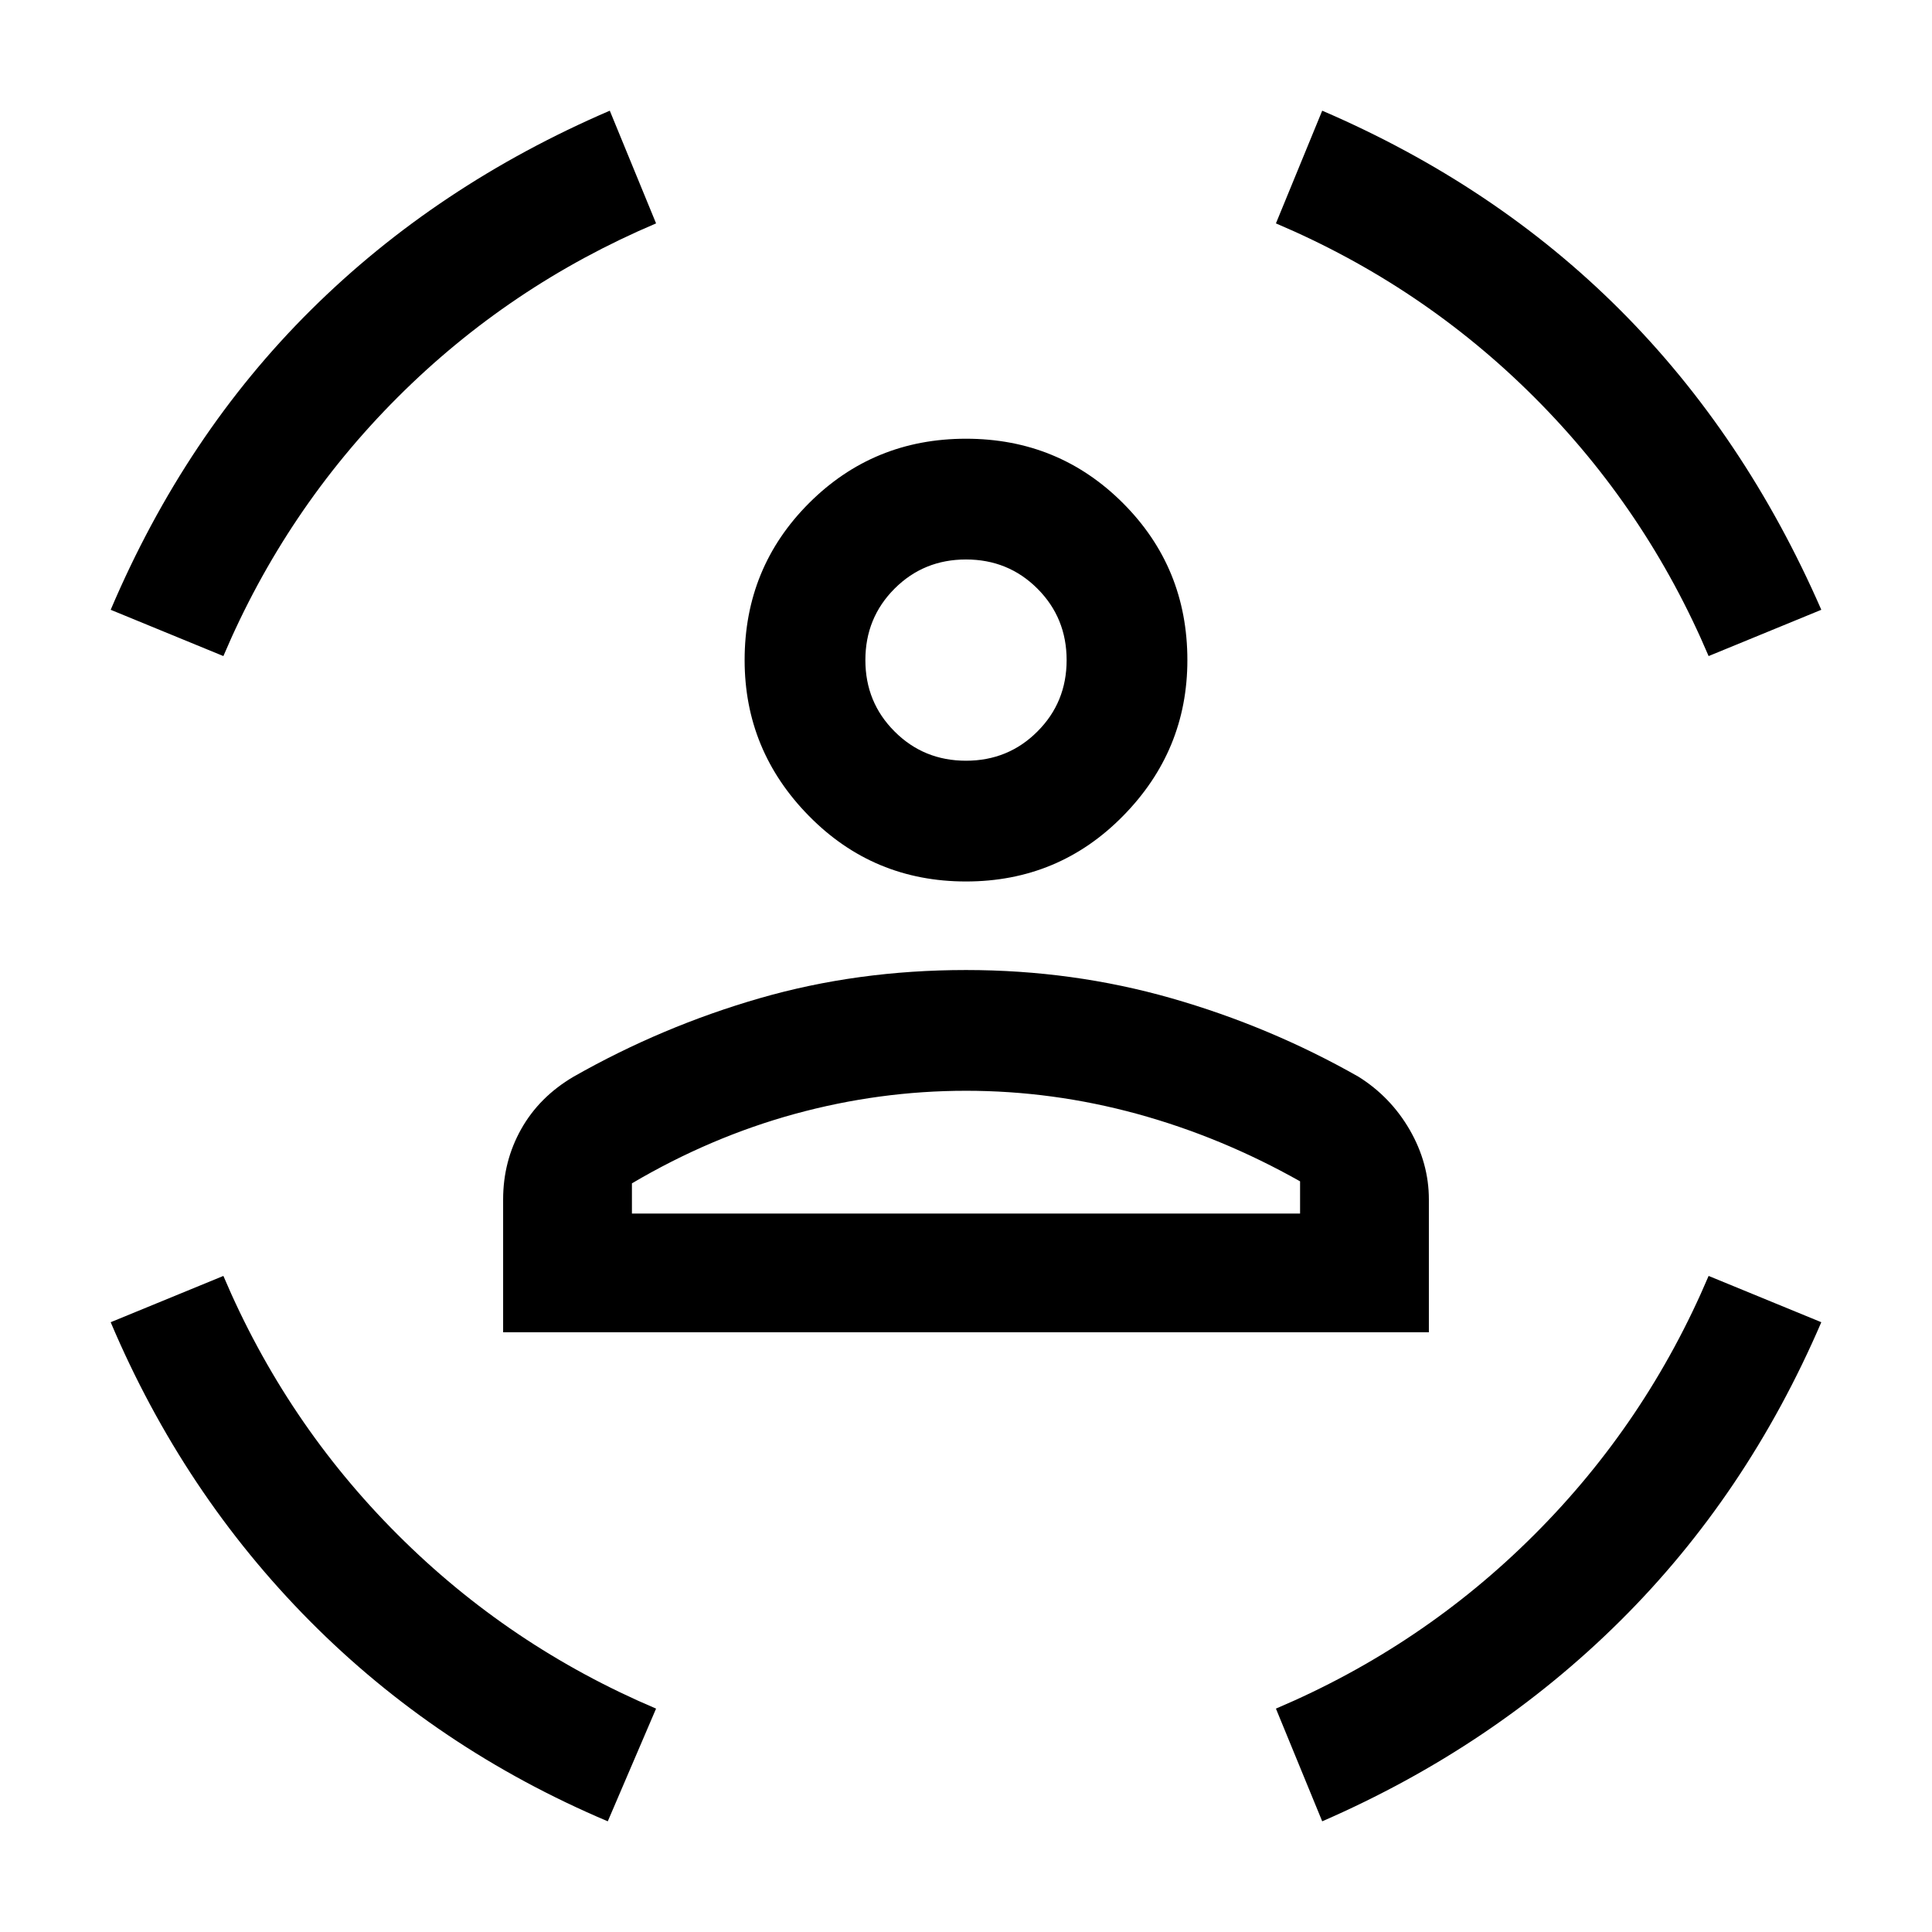 <svg xmlns="http://www.w3.org/2000/svg" viewBox="0 0 24 24"><path d="M12 10.95q-1.15 0-1.95-.813-.8-.812-.8-1.937 0-1.15.8-1.95t1.95-.8q1.15 0 1.95.8t.8 1.95q0 1.125-.8 1.937-.8.813-1.95.813Zm0-1.5q.525 0 .887-.363.363-.362.363-.887t-.363-.888Q12.525 6.95 12 6.95t-.887.362q-.363.363-.363.888t.363.887q.362.363.887.363Zm-5.75 7.1V14.9q0-.475.225-.875t.65-.65q1.1-.625 2.313-.975 1.212-.35 2.562-.35 1.325 0 2.55.35 1.225.35 2.325.975.4.25.638.662.237.413.237.863v1.65Zm5.75-3q-1.075 0-2.125.287-1.05.288-2.025.863v.375h8.3v-.4q-.975-.55-2.025-.838-1.05-.287-2.125-.287Zm9.225-5.4q-.775-1.825-2.163-3.213-1.387-1.387-3.212-2.162l.575-1.4q2.15.925 3.7 2.475 1.55 1.55 2.5 3.725Zm-18.45 0-1.4-.575Q2.3 5.4 3.863 3.85 5.425 2.3 7.575 1.375l.575 1.4q-1.825.775-3.212 2.162Q3.55 6.325 2.775 8.15ZM7.55 22.625q-2.125-.9-3.7-2.487-1.575-1.588-2.475-3.713l1.4-.575q.775 1.825 2.163 3.212 1.387 1.388 3.212 2.163Zm8.875 0-.575-1.4q1.825-.775 3.212-2.163 1.388-1.387 2.163-3.212l1.4.575q-.925 2.15-2.5 3.712-1.575 1.563-3.7 2.488ZM12 8.2Zm0 6.875h4.15-8.3H12Z"/></svg>
